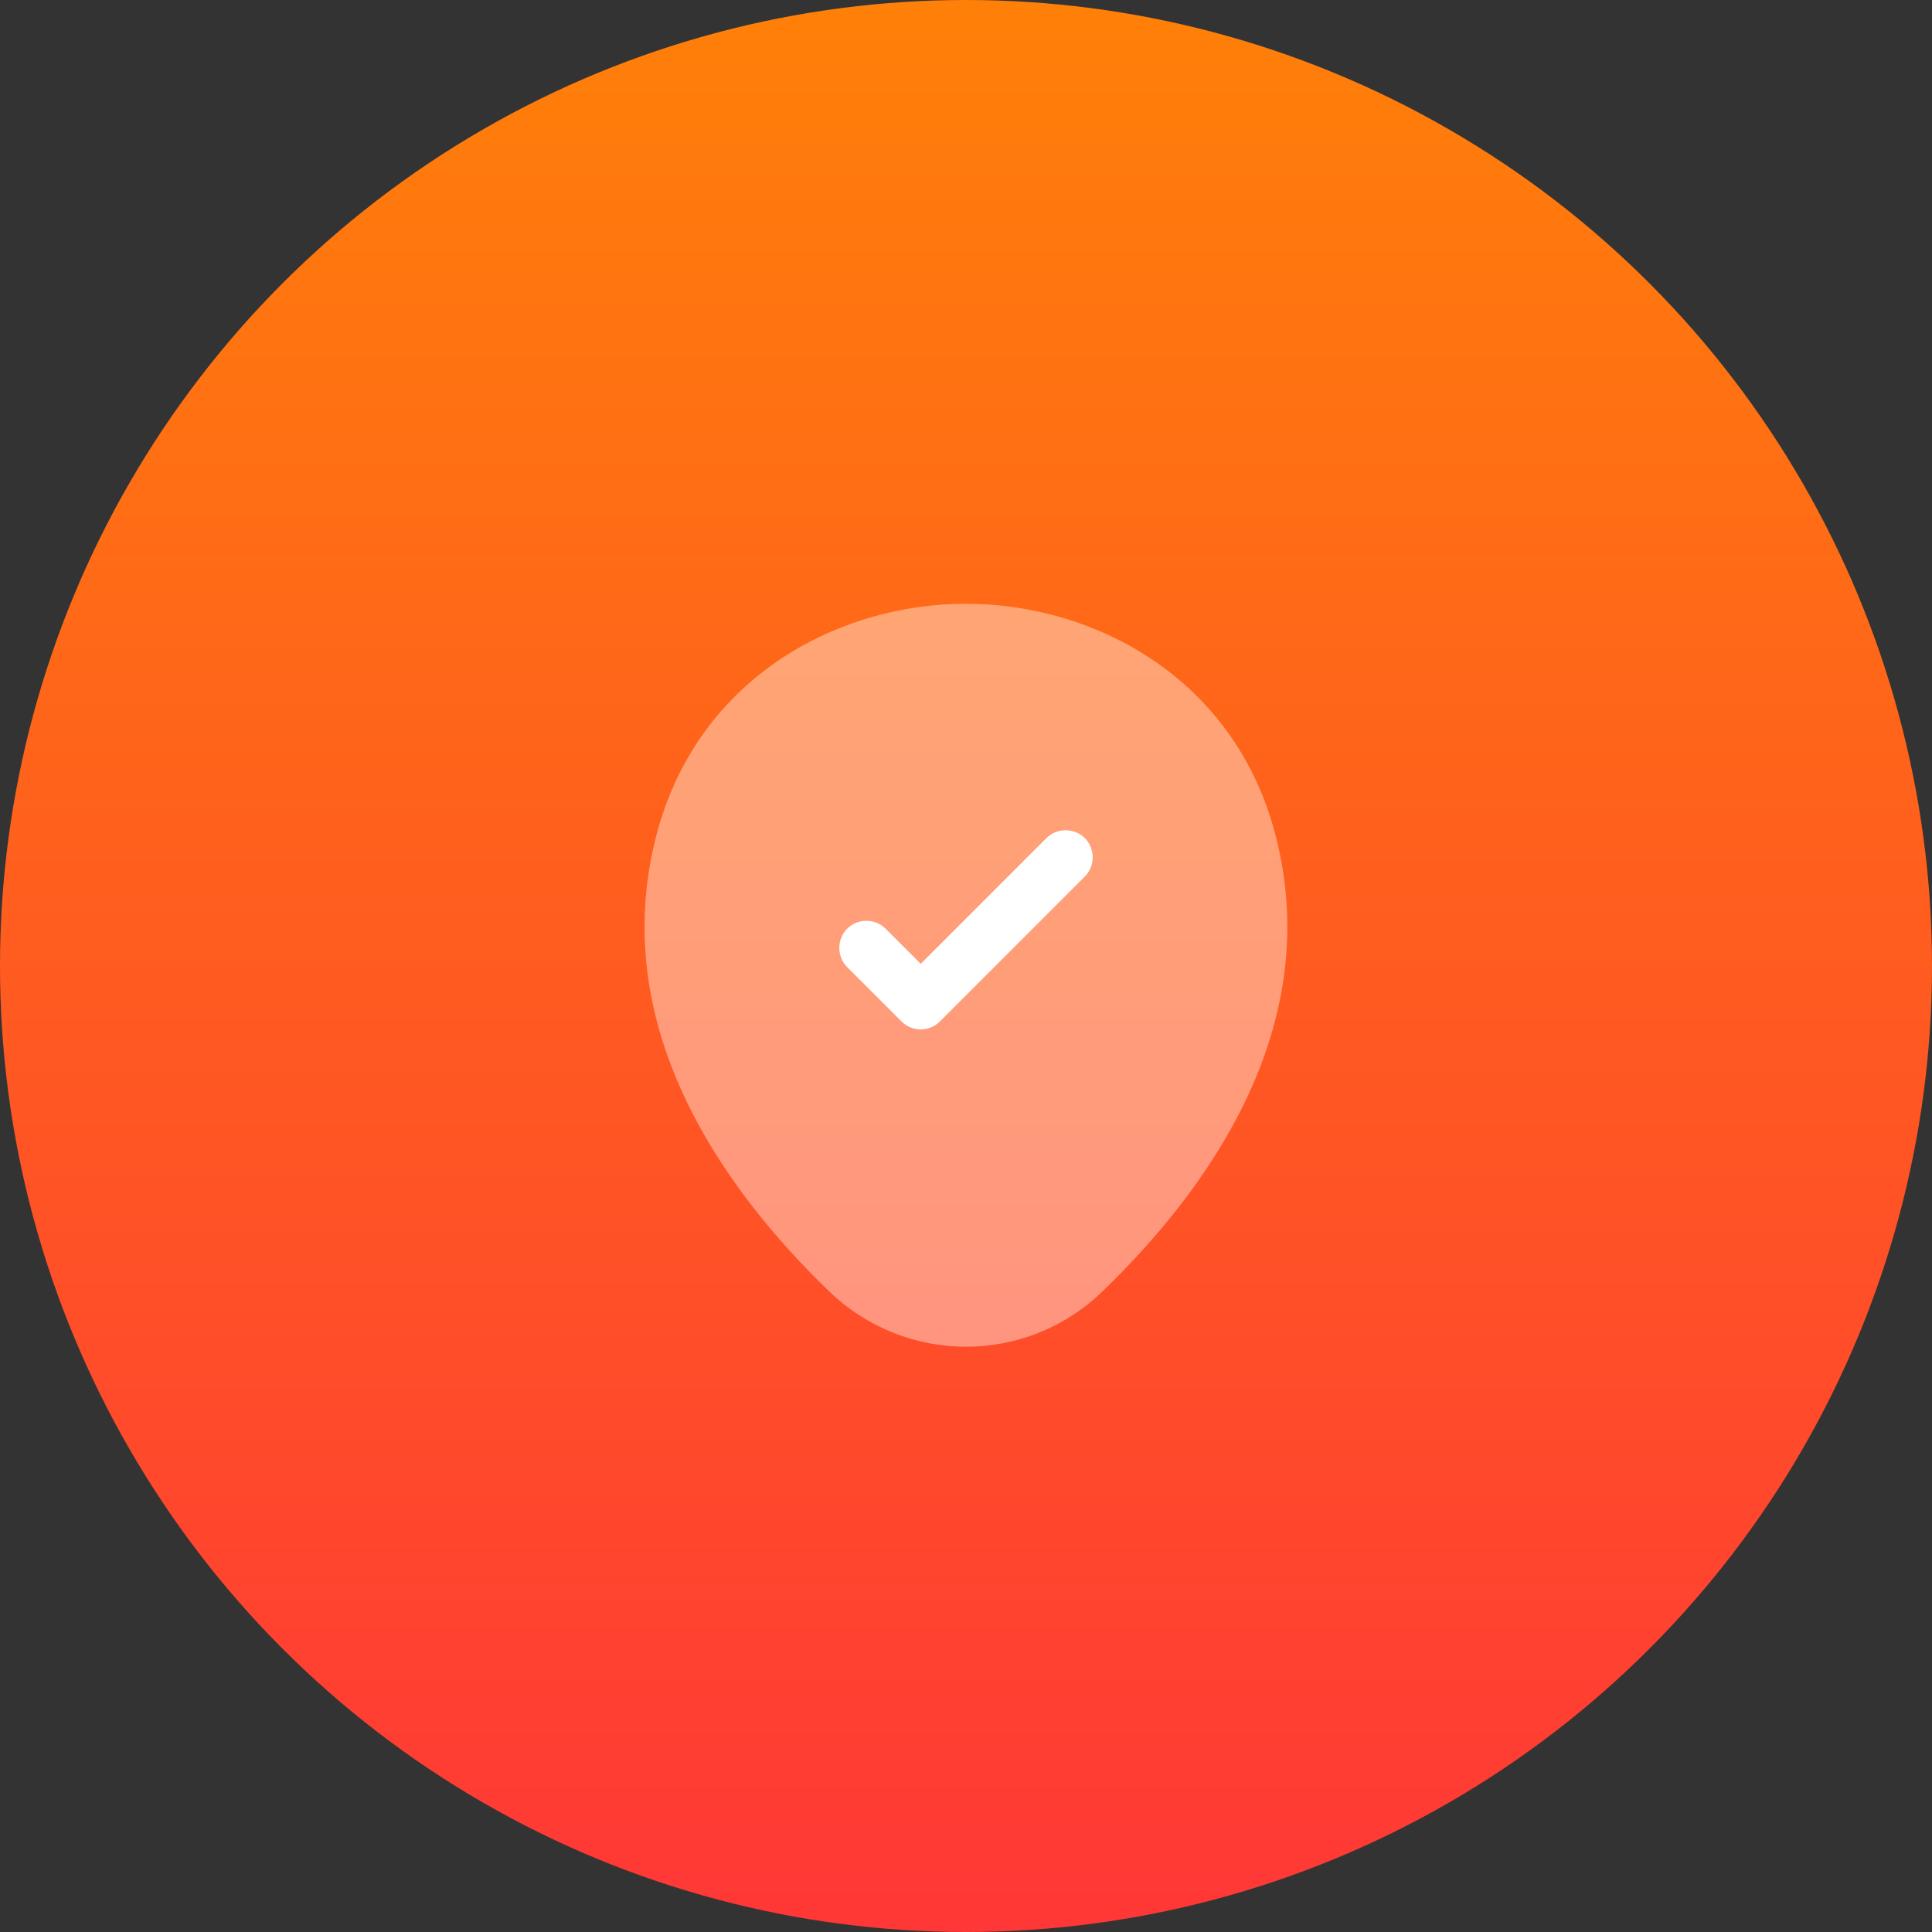 <svg width="80" height="80" viewBox="0 0 80 80" fill="none" xmlns="http://www.w3.org/2000/svg">
<rect x="0" y="0" width="80" height="80" fill="#333333" stroke="none"/>
<circle cx="40" cy="40" r="40" fill="url(#paint0_linear_222_1820)"/>
<path opacity="0.4" d="M52.93 35.05C51.37 28.105 45.31 25 40 25C40 25 40 25 39.985 25C34.69 25 28.645 28.105 27.07 35.035C25.3 42.775 30.04 49.33 34.33 53.47C35.92 55 37.96 55.765 40 55.765C42.04 55.765 44.08 55 45.655 53.47C49.945 49.33 54.685 42.79 52.93 35.05Z" fill="white"/>
<path d="M38.125 42.625C37.84 42.625 37.555 42.52 37.33 42.295L35.08 40.045C34.645 39.61 34.645 38.89 35.08 38.455C35.515 38.02 36.235 38.02 36.67 38.455L38.125 39.91L43.33 34.705C43.765 34.27 44.485 34.27 44.92 34.705C45.355 35.14 45.355 35.86 44.92 36.295L38.92 42.295C38.695 42.52 38.41 42.625 38.125 42.625Z" fill="white"/>
<defs>
<linearGradient id="paint0_linear_222_1820" x1="40" y1="0" x2="40" y2="80" gradientUnits="userSpaceOnUse">
<stop stop-color="#FF8008"/>
<stop offset="1" stop-color="#FF3737"/>
</linearGradient>
</defs>
</svg>
